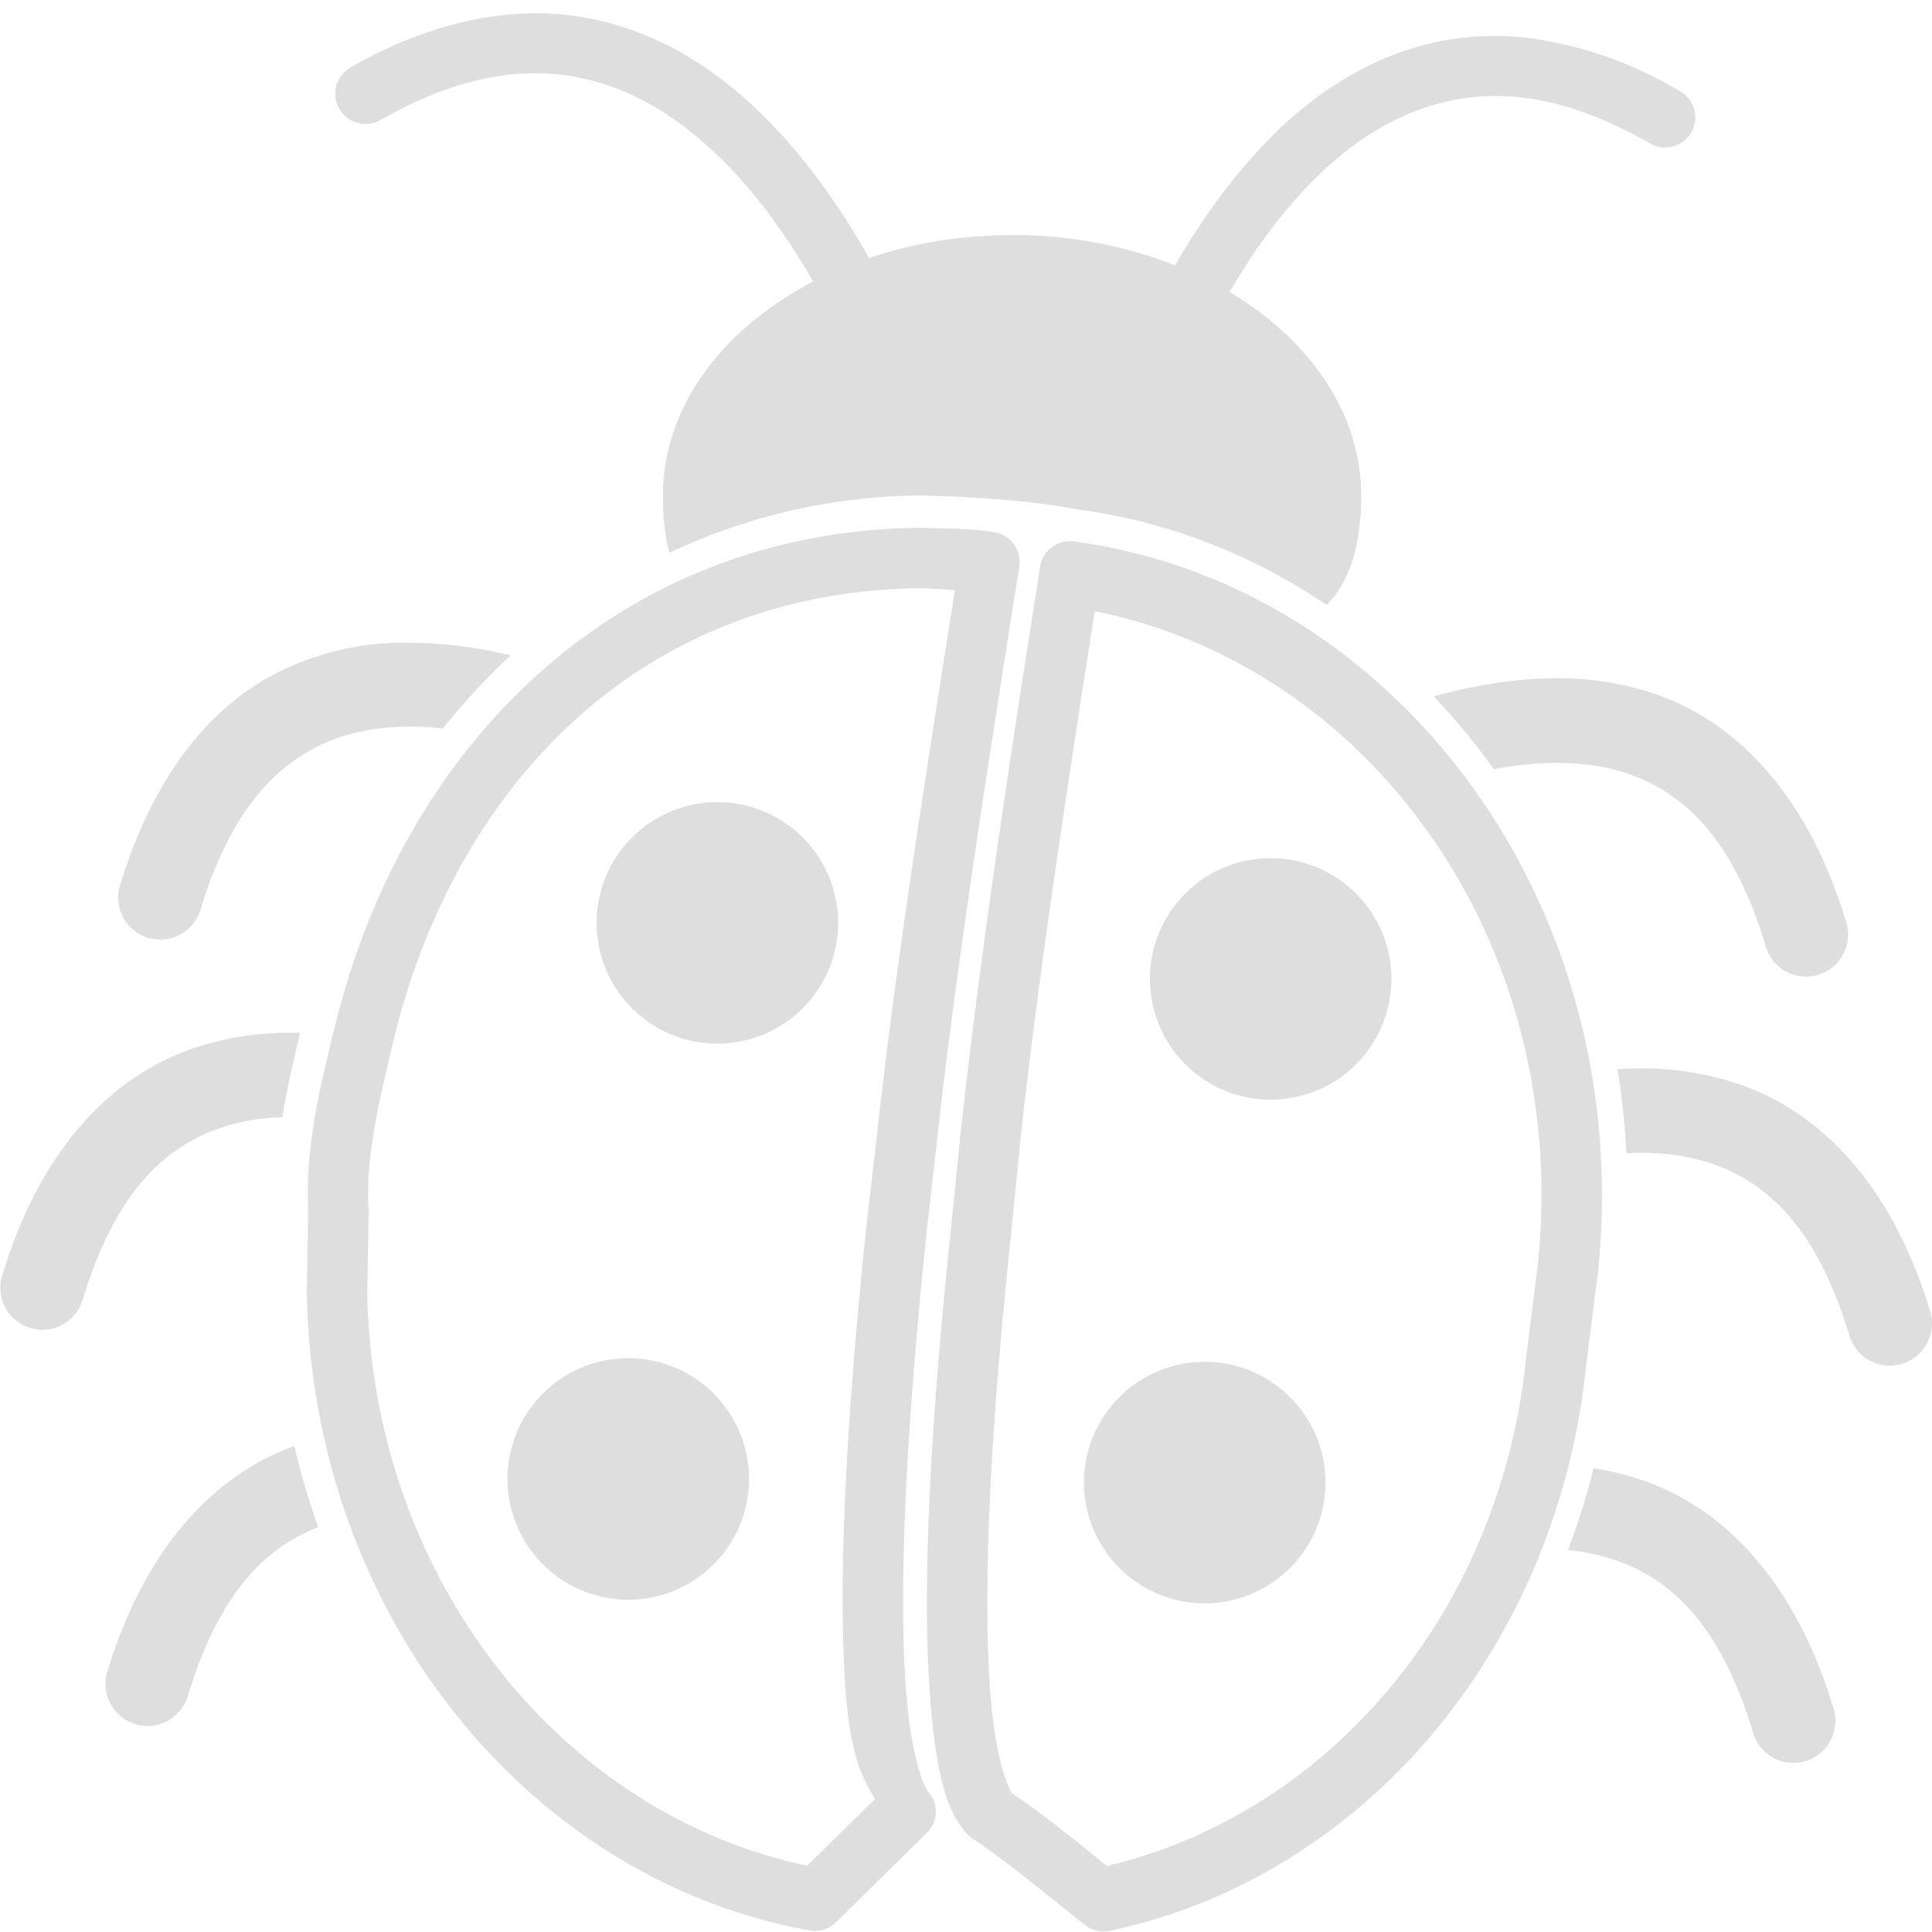 <svg xmlns="http://www.w3.org/2000/svg" viewBox="0 0 16 16"><path fill="#dedede" d="M4.383.111a2.548 2.548 0 0 0-.28.022c-.377.05-.78.185-1.2.426a.25.25 0 1 0 .247.435C3.898.568 4.494.534 5.004.697c.51.163.947.543 1.299.99.163.208.307.429.431.645a2.89 2.89 0 0 0-.394.246c-.524.39-.85.93-.85 1.526 0 .155.012.314.05.462a.01.01 0 0 0 .017.006 4.922 4.922 0 0 1 2.076-.468h.013c.416.01.894.041 1.28.115.748.1 1.445.375 2.054.787a.01.01 0 0 0 .014-.002c.014-.016.028-.03.041-.047.187-.23.238-.551.238-.853 0-.596-.326-1.136-.85-1.526a2.819 2.819 0 0 0-.24-.16c.105-.18.222-.36.352-.531.344-.452.77-.833 1.274-.998.502-.166 1.092-.136 1.84.29a.25.25 0 1 0 .247-.433A3.285 3.285 0 0 0 12.697.32a2.305 2.305 0 0 0-1.045.094c-.637.21-1.134.668-1.515 1.17a5.83 5.83 0 0 0-.405.613 3.672 3.672 0 0 0-1.35-.25h-.001c-.422 0-.822.068-1.184.19a6.036 6.036 0 0 0-.502-.758C6.305.882 5.8.429 5.156.223A2.362 2.362 0 0 0 4.383.11zm3.236 4.26C5.082 4.397 3.315 6.21 2.764 8.54h-.002c-.096.413-.238.941-.21 1.483l-.003.175-.008.518a.25.25 0 0 0 0 .008c.055 2.642 1.827 4.842 4.164 5.263a.25.25 0 0 0 .219-.068l.75-.738a.25.25 0 0 0 .006-.352c.001.002-.133-.193-.18-.875-.047-.681-.026-1.841.176-3.767l.08-.705v-.002c.16-1.47.432-3.185.685-4.786a.25.25 0 0 0-.207-.287c-.202-.033-.41-.03-.605-.035a.25.25 0 0 0-.01 0zm1.223.111a.25.25 0 0 0-.229.217C8.36 6.297 8.11 7.95 7.95 9.434v.002l-.072.713c-.207 1.959-.23 3.141-.178 3.87.052.73.159 1.017.322 1.182a.25.25 0 0 0 .04.031c.306.204.609.462.923.71a.25.25 0 0 0 .215.046c2.11-.45 3.705-2.357 3.938-4.7l.09-.712.002-.002c.024-.22.037-.446.037-.674 0-2.776-1.899-5.085-4.373-5.416a.256.256 0 0 0-.051-.002zm-1.22.39c.109.002.19.01.286.015-.24 1.522-.496 3.134-.648 4.539l-.082.701v.002c-.205 1.947-.227 3.13-.176 3.86.04.561.14.726.244.911l-.562.551c-2.025-.427-3.593-2.358-3.643-4.738l.012-.701a.248.248 0 0 0-.002-.018c-.023-.432.1-.917.199-1.342.51-2.156 2.068-3.757 4.371-3.78zm1.444.19c2.083.414 3.7 2.387 3.7 4.838 0 .21-.013.415-.036.618l-.09.714-.001.006c-.21 2.115-1.635 3.78-3.471 4.215-.253-.203-.51-.415-.791-.605v-.002c.005.005-.13-.183-.178-.862-.048-.68-.03-1.84.176-3.783V10.2l.072-.715-.002.002c.15-1.378.385-2.92.621-4.423zm-5.707.26a2.34 2.34 0 0 0-1.115.276c-.556.304-.99.88-1.25 1.734a.348.348 0 1 0 .666.203c.223-.734.546-1.122.918-1.326.308-.169.675-.221 1.09-.176.173-.217.36-.419.562-.605a3.611 3.611 0 0 0-.871-.105zm9.516.295c-.33.002-.667.058-1.002.15.179.188.346.39.498.602.409-.075.785-.07 1.1.035.482.163.883.545 1.15 1.426a.348.348 0 1 0 .666-.201c-.31-1.025-.888-1.648-1.594-1.887a2.508 2.508 0 0 0-.818-.125zM5.941 6.643a1 1 0 0 0-1 1 1 1 0 0 0 1 1 1 1 0 0 0 1-1 1 1 0 0 0-1-1zm4.582.464a1 1 0 0 0-1 1 1 1 0 0 0 1 1 1 1 0 0 0 1-1 1 1 0 0 0-1-1zM2.43 8.553a2.511 2.511 0 0 0-.819.125c-.706.238-1.283.86-1.593 1.885a.348.348 0 1 0 .666.203c.267-.88.668-1.265 1.15-1.428.154-.052.323-.08.504-.086.041-.259.1-.492.148-.7H2.43zm11.143.295c-.06 0-.119.002-.178.006.038.227.062.46.074.697a1.89 1.89 0 0 1 .697.082c.483.163.884.547 1.15 1.428a.349.349 0 1 0 .669-.202c-.31-1.024-.888-1.646-1.594-1.884a2.511 2.511 0 0 0-.818-.127zm-8.37 2.4a1 1 0 0 0-1 1 1 1 0 0 0 1 1 1 1 0 0 0 1-1 1 1 0 0 0-1-1zm4.774.03a1 1 0 0 0-1 1 1 1 0 0 0 1 1 1 1 0 0 0 1-1 1 1 0 0 0-1-1zm-7.54.697c-.685.25-1.244.866-1.548 1.869a.348.348 0 1 0 .666.203c.254-.838.63-1.224 1.08-1.4a6.12 6.12 0 0 1-.197-.672zm10.76.185c-.057.232-.129.458-.212.678.134.012.262.038.38.078.483.163.884.545 1.151 1.426a.348.348 0 1 0 .666-.201c-.31-1.025-.886-1.648-1.592-1.887a2.369 2.369 0 0 0-.392-.094z" style="text-indent:0;text-transform:none"/></svg>